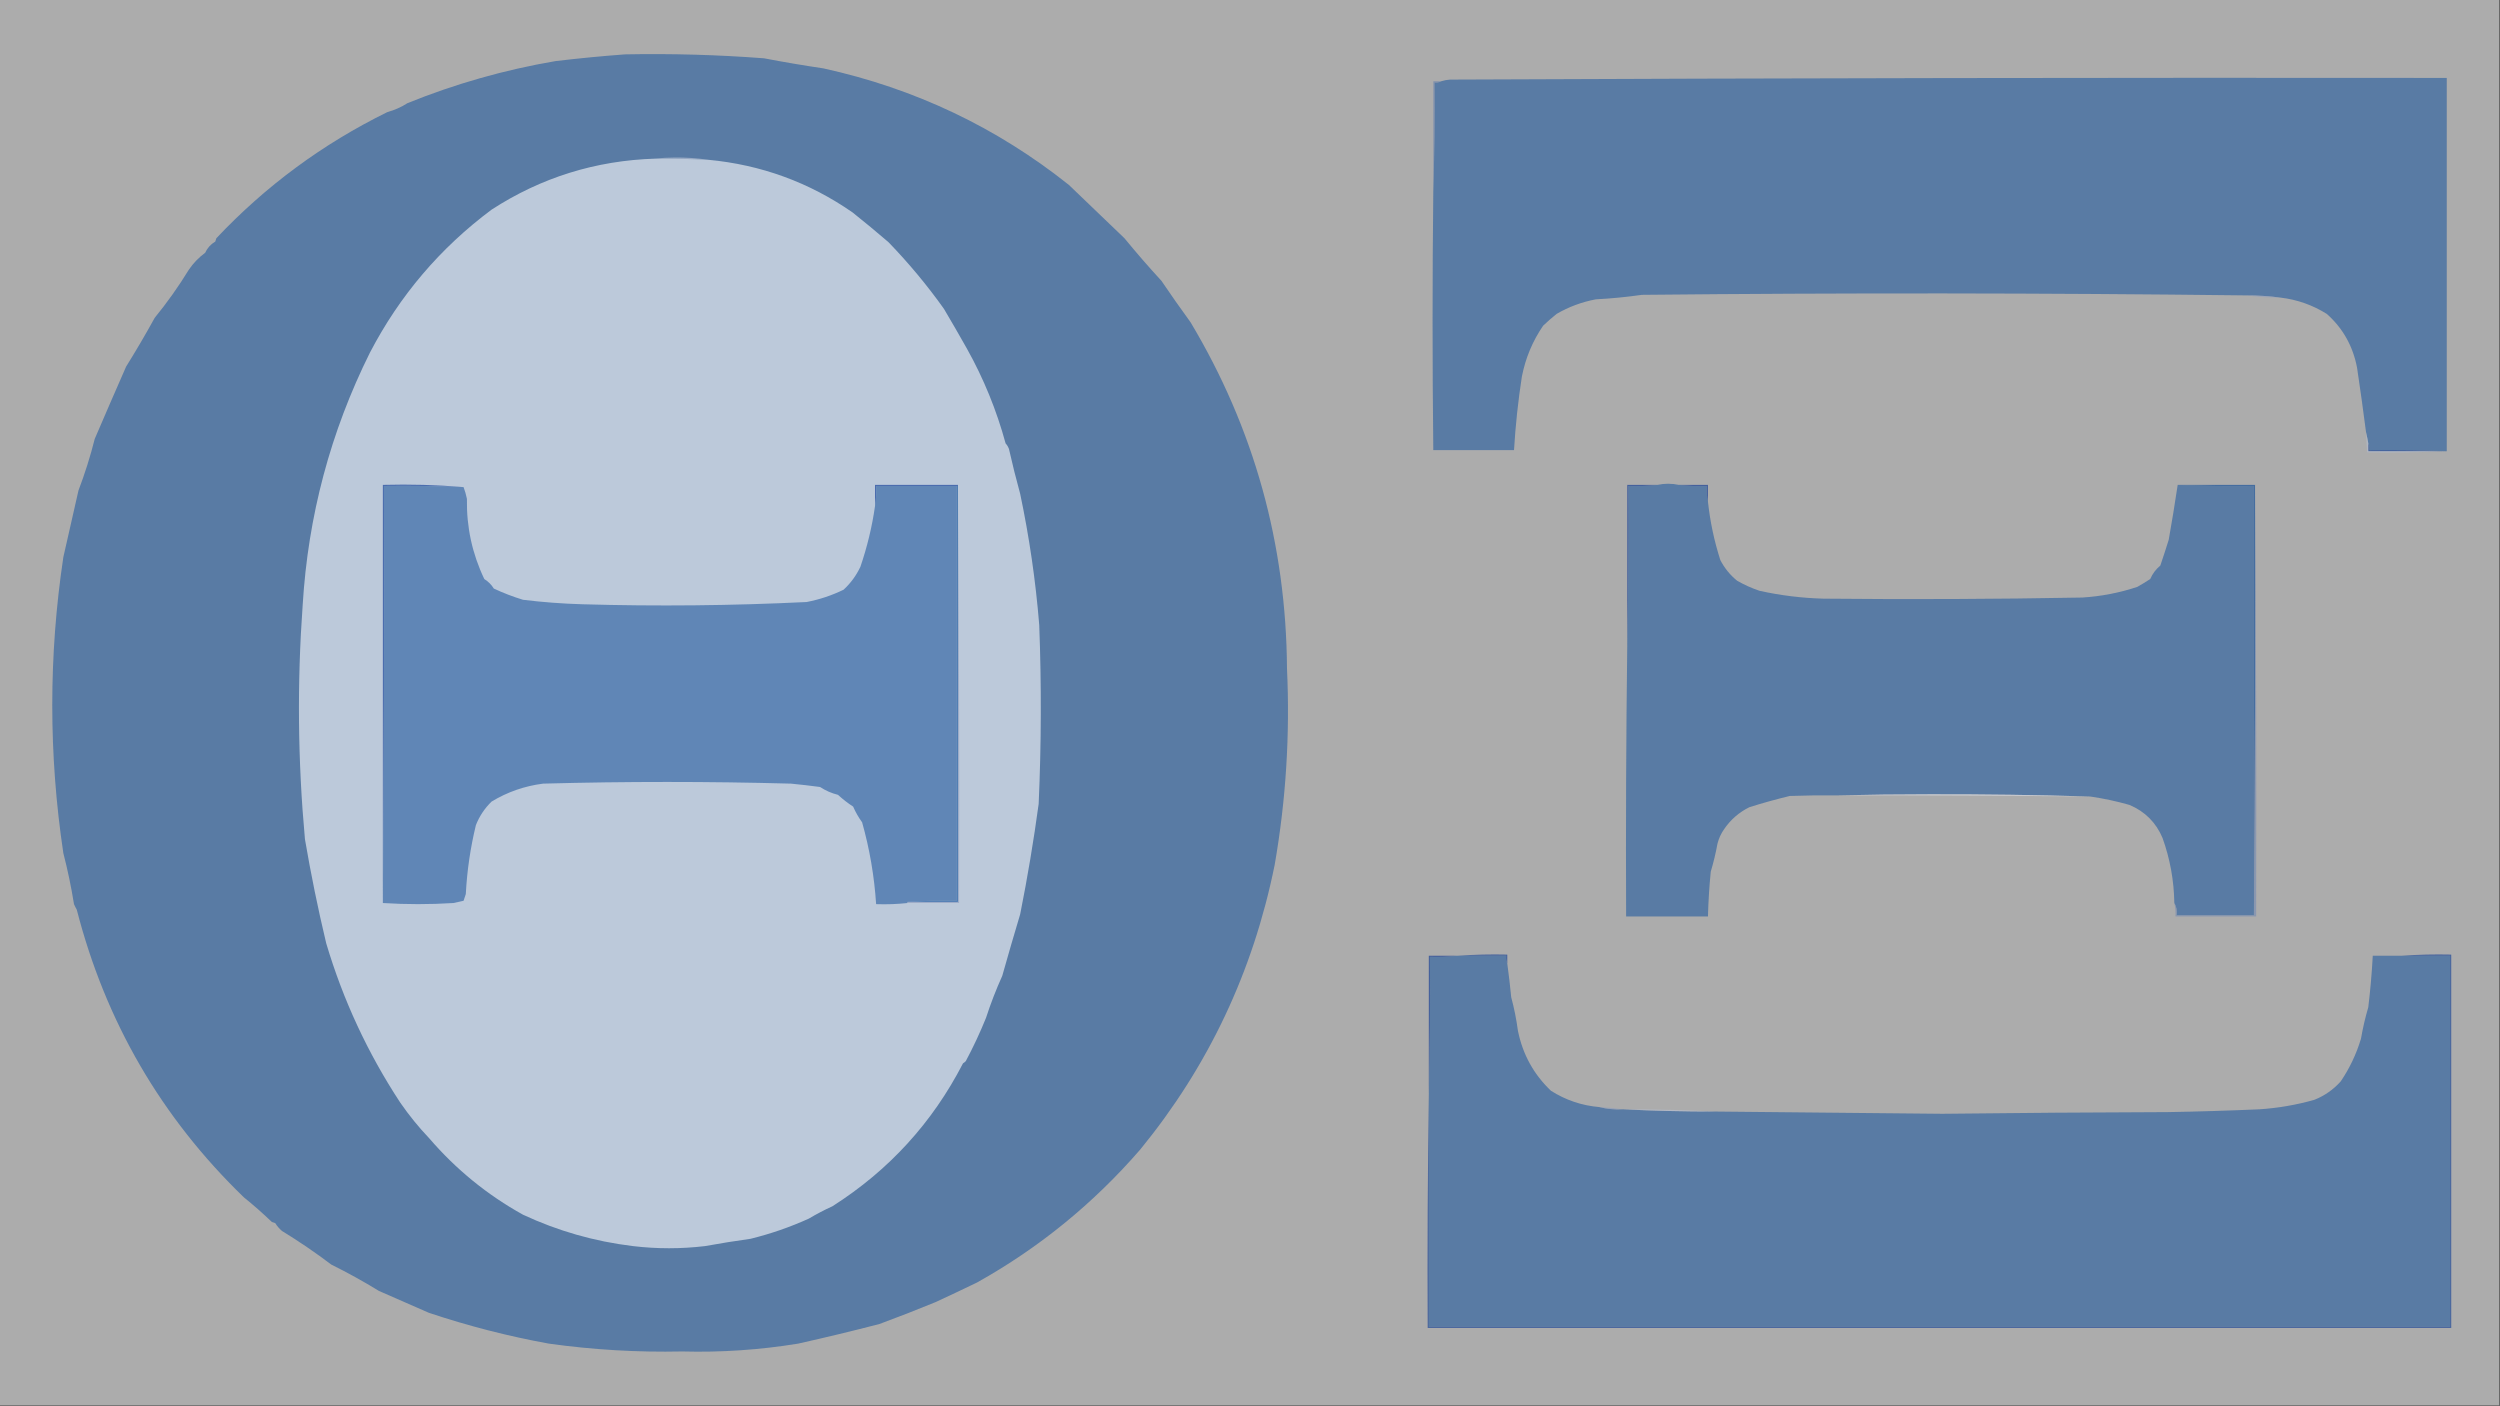 <?xml version="1.0" encoding="UTF-8"?>
<!DOCTYPE svg PUBLIC "-//W3C//DTD SVG 1.1//EN" "http://www.w3.org/Graphics/SVG/1.1/DTD/svg11.dtd">
<svg xmlns="http://www.w3.org/2000/svg" version="1.1" width="2230px" height="1254px" style="shape-rendering:geometricPrecision; text-rendering:geometricPrecision; image-rendering:optimizeQuality; fill-rule:evenodd; clip-rule:evenodd" xmlns:xlink="http://www.w3.org/1999/xlink">
<rect width="100%" height="100%" fill="#333333" stroke="none"/>
<g><path style="opacity:0.6" fill="#fefefe" d="M -0.5,-0.5 C 742.833,-0.5 1486.17,-0.5 2229.5,-0.5C 2229.5,417.5 2229.5,835.5 2229.5,1253.5C 1486.17,1253.5 742.833,1253.5 -0.5,1253.5C -0.5,835.5 -0.5,417.5 -0.5,-0.5 Z"/></g>
<g><path style="opacity:0.6" fill="#225a9e" d="M 557.5,48.5 C 598.895,47.701 640.229,48.867 681.5,52C 699.085,55.37 716.752,58.37 734.5,61C 816.05,78.954 889.05,113.62 953.5,165C 970,180.833 986.5,196.667 1003,212.5C 1013.66,225.494 1024.66,238.161 1036,250.5C 1044.37,262.86 1053.04,275.194 1062,287.5C 1118.61,382.167 1147.27,485.167 1148,596.5C 1150.75,655.261 1147.08,713.594 1137,771.5C 1117.79,866.563 1077.79,951.23 1017,1025.5C 975.21,1073.66 926.71,1113.16 871.5,1144C 859.219,1149.93 846.886,1155.76 834.5,1161.5C 817.934,1168.31 801.267,1174.81 784.5,1181C 760.446,1187.24 736.279,1193.07 712,1198.5C 677.73,1204.11 643.23,1206.44 608.5,1205.5C 568.626,1206.36 528.96,1204.03 489.5,1198.5C 453.156,1191.89 417.49,1182.72 382.5,1171C 367.67,1164.51 352.837,1158.01 338,1151.5C 324.22,1143.03 310.053,1135.19 295.5,1128C 281.343,1117.28 266.677,1107.28 251.5,1098C 249.126,1095.96 247.126,1093.63 245.5,1091C 244.5,1090.67 243.5,1090.33 242.5,1090C 234.463,1082.29 226.13,1074.96 217.5,1068C 143.842,996.748 94.175,911.248 68.5,811.5C 67.579,809.87 66.745,808.203 66,806.5C 63.542,791.169 60.375,776.003 56.5,761C 43.328,672.967 43.328,584.967 56.5,497C 61.001,477.159 65.501,457.326 70,437.5C 75.729,422.479 80.562,407.145 84.5,391.5C 93.734,369.969 103.067,348.469 112.5,327C 121.375,312.755 129.875,298.255 138,283.5C 149.158,269.822 159.325,255.489 168.5,240.5C 172.452,234.714 177.285,229.714 183,225.5C 184.92,221.244 187.92,217.911 192,215.5C 192.333,214.5 192.667,213.5 193,212.5C 237.009,165.835 287.842,128.335 345.5,100C 351.952,98.229 357.952,95.562 363.5,92C 406.041,74.769 450.041,62.269 495.5,54.5C 516.27,52.02 536.937,50.02 557.5,48.5 Z"/></g>
<g><path style="opacity:0.6" fill="#225a9e" d="M 2182.5,402.5 C 2182.17,402.5 2181.83,402.5 2181.5,402.5C 2159.01,401.503 2136.34,401.169 2113.5,401.5C 2113.79,399.265 2113.46,397.265 2112.5,395.5C 2111.9,392.059 2111.24,388.725 2110.5,385.5C 2108.04,366.346 2105.38,347.179 2102.5,328C 2098.84,308.75 2089.84,292.75 2075.5,280C 2062.86,272.113 2049.2,267.279 2034.5,265.5C 2024.36,264.137 2014.03,263.47 2003.5,263.5C 1824,261.317 1644.33,261.151 1464.5,263C 1451,264.943 1437.33,266.277 1423.5,267C 1411,269.364 1399.34,273.697 1388.5,280C 1384.35,283.314 1380.35,286.814 1376.5,290.5C 1367.07,304.21 1360.74,319.377 1357.5,336C 1354.14,357.741 1351.8,379.575 1350.5,401.5C 1326.5,401.5 1302.5,401.5 1278.5,401.5C 1277.64,324.333 1277.64,247.333 1278.5,170.5C 1279.5,138.338 1279.83,106.004 1279.5,73.5C 1281.74,73.795 1283.74,73.461 1285.5,72.5C 1287.97,71.683 1290.64,71.183 1293.5,71C 1589.83,69.676 1886.17,69.176 2182.5,69.5C 2182.5,180.5 2182.5,291.5 2182.5,402.5 Z"/></g>
<g><path style="opacity:0.6" fill="#6880ae" d="M 1285.5,72.5 C 1283.74,73.461 1281.74,73.795 1279.5,73.5C 1279.83,106.004 1279.5,138.338 1278.5,170.5C 1278.5,137.833 1278.5,105.167 1278.5,72.5C 1280.83,72.5 1283.17,72.5 1285.5,72.5 Z"/></g>
<g><path style="opacity:0.6" fill="#c1c8d9" d="M 584.5,141.5 C 590.157,140.834 595.99,140.501 602,140.5C 612.039,140.395 621.872,141.062 631.5,142.5C 615.845,141.755 600.178,141.422 584.5,141.5 Z"/></g>
<g><path style="opacity:0.6" fill="#fefefe" d="M 584.5,141.5 C 600.178,141.422 615.845,141.755 631.5,142.5C 678.76,146.916 721.76,162.582 760.5,189.5C 771.261,198.071 781.928,206.904 792.5,216C 810.57,234.678 827.07,254.512 842,275.5C 848.972,287.28 855.805,299.113 862.5,311C 877.423,337.691 888.923,365.858 897,395.5C 898.316,396.974 899.316,398.641 900,400.5C 903.036,413.979 906.37,427.312 910,440.5C 918.144,479.122 923.81,518.122 927,557.5C 929.024,610.682 928.857,663.849 926.5,717C 922.022,750.014 916.522,782.847 910,815.5C 904.511,833.788 899.178,852.121 894,870.5C 888.489,882.697 883.655,895.197 879.5,908C 874.177,921.146 868.177,933.979 861.5,946.5C 860.758,947.287 859.925,947.953 859,948.5C 831.718,1001.45 792.884,1043.95 742.5,1076C 735.286,1079.29 728.286,1082.96 721.5,1087C 704.734,1094.59 687.401,1100.59 669.5,1105C 655.949,1106.89 642.449,1109.05 629,1111.5C 607.505,1114.08 586.005,1114.08 564.5,1111.5C 530.243,1107.35 497.576,1098.02 466.5,1083.5C 434.694,1065.87 406.86,1043.21 383,1015.5C 373.426,1005.43 364.759,994.763 357,983.5C 328.099,939.505 306.099,892.172 291,841.5C 283.643,810.717 277.31,779.717 272,748.5C 265.633,678.859 264.967,609.193 270,539.5C 274.803,460.227 294.803,385.227 330,314.5C 356.449,263.719 392.615,221.219 438.5,187C 482.633,158.351 531.3,143.184 584.5,141.5 Z"/></g>
<g><path style="opacity:0.6" fill="#909ebf" d="M 2003.5,263.5 C 2014.03,263.47 2024.36,264.137 2034.5,265.5C 2023.97,265.53 2013.64,264.863 2003.5,263.5 Z"/></g>
<g><path style="opacity:0.6" fill="#003593" d="M 2112.5,395.5 C 2113.46,397.265 2113.79,399.265 2113.5,401.5C 2136.34,401.169 2159.01,401.503 2181.5,402.5C 2158.5,402.5 2135.5,402.5 2112.5,402.5C 2112.5,400.167 2112.5,397.833 2112.5,395.5 Z"/></g>
<g><path style="opacity:0.6" fill="#b3bcd1" d="M 2110.5,385.5 C 2111.24,388.725 2111.9,392.059 2112.5,395.5C 2112.5,397.833 2112.5,400.167 2112.5,402.5C 2135.5,402.5 2158.5,402.5 2181.5,402.5C 2181.83,402.5 2182.17,402.5 2182.5,402.5C 2159.01,403.498 2135.34,403.831 2111.5,403.5C 2111.03,397.509 2110.7,391.509 2110.5,385.5 Z"/></g>
<g><path style="opacity:0.6" fill="#003092" d="M 854.5,432.5 C 854.5,432.833 854.5,433.167 854.5,433.5C 854.167,433.5 853.833,433.5 853.5,433.5C 829.5,433.5 805.5,433.5 781.5,433.5C 781.823,439.69 781.49,445.69 780.5,451.5C 780.5,445.167 780.5,438.833 780.5,432.5C 805.167,432.5 829.833,432.5 854.5,432.5 Z"/></g>
<g><path style="opacity:0.6" fill="#225a9e" d="M 1497.5,432.5 C 1505.65,433.493 1513.98,433.826 1522.5,433.5C 1522.18,438.363 1522.51,443.03 1523.5,447.5C 1525.38,465.086 1529.04,482.419 1534.5,499.5C 1538.17,506.674 1543.17,512.841 1549.5,518C 1555.81,521.634 1562.47,524.634 1569.5,527C 1588.27,531.145 1607.27,533.478 1626.5,534C 1703.5,534.771 1780.5,534.438 1857.5,533C 1874.24,531.952 1890.57,528.785 1906.5,523.5C 1910.42,521.292 1914.25,518.959 1918,516.5C 1920.04,511.746 1923.04,507.746 1927,504.5C 1929.6,496.859 1932.1,489.192 1934.5,481.5C 1937.42,465.075 1940.09,448.742 1942.5,432.5C 1964.99,433.497 1987.66,433.831 2010.5,433.5C 2010.5,561.167 2010.5,688.833 2010.5,816.5C 1987.5,816.5 1964.5,816.5 1941.5,816.5C 1942.08,812.351 1941.41,808.684 1939.5,805.5C 1939.2,785.557 1935.7,766.224 1929,747.5C 1923.17,733.674 1913.34,723.841 1899.5,718C 1887.95,714.694 1876.28,712.194 1864.5,710.5C 1817.17,709.069 1769.67,708.402 1722,708.5C 1694,708.5 1666.16,708.833 1638.5,709.5C 1624.5,709.333 1610.5,709.5 1596.5,710C 1584.42,712.913 1572.42,716.246 1560.5,720C 1551.29,724.523 1543.79,731.023 1538,739.5C 1535.21,743.412 1533.21,747.746 1532,752.5C 1530.45,761.016 1528.45,769.35 1526,777.5C 1524.68,790.807 1523.85,804.14 1523.5,817.5C 1499.17,817.5 1474.83,817.5 1450.5,817.5C 1450.17,736.998 1450.5,656.665 1451.5,576.5C 1452.5,529.003 1452.83,481.336 1452.5,433.5C 1461.35,433.826 1470.02,433.493 1478.5,432.5C 1484.83,431.167 1491.17,431.167 1497.5,432.5 Z"/></g>
<g><path style="opacity:0.6" fill="#002e92" d="M 1497.5,432.5 C 1506.17,432.5 1514.83,432.5 1523.5,432.5C 1523.5,437.5 1523.5,442.5 1523.5,447.5C 1522.51,443.03 1522.18,438.363 1522.5,433.5C 1513.98,433.826 1505.65,433.493 1497.5,432.5 Z"/></g>
<g><path style="opacity:0.6" fill="#003192" d="M 413.5,434.5 C 389.908,433.511 366.241,433.177 342.5,433.5C 342.833,557.668 342.5,681.668 341.5,805.5C 341.5,681.167 341.5,556.833 341.5,432.5C 365.857,431.843 389.857,432.51 413.5,434.5 Z"/></g>
<g><path style="opacity:0.6" fill="#235b9f" d="M 413.5,434.5 C 414.76,437.796 415.76,441.296 416.5,445C 416.06,470.14 421.227,493.973 432,516.5C 435.5,518.667 438.333,521.5 440.5,525C 448.918,528.94 457.584,532.273 466.5,535C 484.094,537.163 501.76,538.497 519.5,539C 586.193,540.925 652.859,540.258 719.5,537C 730.99,534.782 741.99,531.115 752.5,526C 758.844,520.143 763.844,513.309 767.5,505.5C 773.559,487.744 777.892,469.744 780.5,451.5C 781.49,445.69 781.823,439.69 781.5,433.5C 805.5,433.5 829.5,433.5 853.5,433.5C 853.5,556.833 853.5,680.167 853.5,803.5C 838.657,803.171 823.99,803.504 809.5,804.5C 809.5,804.833 809.5,805.167 809.5,805.5C 800.348,806.494 791.015,806.827 781.5,806.5C 779.879,781.637 775.713,757.303 769,733.5C 765.814,729.127 763.147,724.46 761,719.5C 756.214,716.382 751.714,712.882 747.5,709C 741.744,707.566 736.41,705.232 731.5,702C 722.852,700.836 714.185,699.836 705.5,699C 631.833,697.005 558.167,697.005 484.5,699C 467.989,701.096 452.655,706.429 438.5,715C 432.335,720.994 427.669,727.994 424.5,736C 419.589,756.208 416.589,776.708 415.5,797.5C 414.833,799.5 414.167,801.5 413.5,803.5C 410.497,804.085 407.497,804.752 404.5,805.5C 383.337,806.828 362.337,806.828 341.5,805.5C 342.5,681.668 342.833,557.668 342.5,433.5C 366.241,433.177 389.908,433.511 413.5,434.5 Z"/></g>
<g><path style="opacity:0.6" fill="#004998" d="M 853.5,433.5 C 853.833,433.5 854.167,433.5 854.5,433.5C 854.5,557.167 854.5,680.833 854.5,804.5C 839.5,804.5 824.5,804.5 809.5,804.5C 823.99,803.504 838.657,803.171 853.5,803.5C 853.5,680.167 853.5,556.833 853.5,433.5 Z"/></g>
<g><path style="opacity:0.6" fill="#8b9abc" d="M 854.5,432.5 C 855.5,556.666 855.833,680.999 855.5,805.5C 840.167,805.5 824.833,805.5 809.5,805.5C 809.5,805.167 809.5,804.833 809.5,804.5C 824.5,804.5 839.5,804.5 854.5,804.5C 854.5,680.833 854.5,557.167 854.5,433.5C 854.5,433.167 854.5,432.833 854.5,432.5 Z"/></g>
<g><path style="opacity:0.6" fill="#002f92" d="M 1478.5,432.5 C 1470.02,433.493 1461.35,433.826 1452.5,433.5C 1452.83,481.336 1452.5,529.003 1451.5,576.5C 1451.5,528.5 1451.5,480.5 1451.5,432.5C 1460.5,432.5 1469.5,432.5 1478.5,432.5 Z"/></g>
<g><path style="opacity:0.6" fill="#014397" d="M 1942.5,432.5 C 1965.5,432.5 1988.5,432.5 2011.5,432.5C 2011.83,560.668 2011.5,688.668 2010.5,816.5C 2010.5,688.833 2010.5,561.167 2010.5,433.5C 1987.66,433.831 1964.99,433.497 1942.5,432.5 Z"/></g>
<g><path style="opacity:0.6" fill="#dadde7" d="M 1638.5,709.5 C 1666.16,708.833 1694,708.5 1722,708.5C 1769.67,708.402 1817.17,709.069 1864.5,710.5C 1789.17,709.741 1713.84,709.408 1638.5,709.5 Z"/></g>
<g><path style="opacity:0.6" fill="#7489b3" d="M 2011.5,432.5 C 2012.5,560.666 2012.83,688.999 2012.5,817.5C 1988.5,817.5 1964.5,817.5 1940.5,817.5C 1940.76,813.4 1940.43,809.4 1939.5,805.5C 1941.41,808.684 1942.08,812.351 1941.5,816.5C 1964.5,816.5 1987.5,816.5 2010.5,816.5C 2011.5,688.668 2011.83,560.668 2011.5,432.5 Z"/></g>
<g><path style="opacity:0.6" fill="#013293" d="M 1300.5,852.5 C 1314.99,851.504 1329.66,851.171 1344.5,851.5C 1344.5,854.167 1344.5,856.833 1344.5,859.5C 1343.53,857.393 1343.2,855.059 1343.5,852.5C 1329.17,852.5 1314.83,852.5 1300.5,852.5 Z"/></g>
<g><path style="opacity:0.6" fill="#225a9e" d="M 1299.5,852.5 C 1299.83,852.5 1300.17,852.5 1300.5,852.5C 1314.83,852.5 1329.17,852.5 1343.5,852.5C 1343.2,855.059 1343.53,857.393 1344.5,859.5C 1345.86,869.425 1347.03,879.425 1348,889.5C 1350.64,899.352 1352.64,909.352 1354,919.5C 1358.27,940.558 1368.11,958.392 1383.5,973C 1396.69,981.339 1411.02,986.173 1426.5,987.5C 1433.25,989.221 1440.25,989.888 1447.5,989.5C 1474.99,990.845 1502.66,991.512 1530.5,991.5C 1597.67,992.209 1665,992.875 1732.5,993.5C 1799.5,992.709 1866.5,992.209 1933.5,992C 1960.85,991.531 1988.18,990.698 2015.5,989.5C 2032.14,988.394 2048.47,985.561 2064.5,981C 2073.65,977.346 2081.48,971.846 2088,964.5C 2095.91,952.801 2101.91,940.134 2106,926.5C 2107.63,917.035 2109.8,907.702 2112.5,898.5C 2114.36,883.21 2115.7,867.876 2116.5,852.5C 2125.17,852.5 2133.83,852.5 2142.5,852.5C 2156.83,852.5 2171.17,852.5 2185.5,852.5C 2185.5,962.833 2185.5,1073.17 2185.5,1183.5C 1881.83,1183.5 1578.17,1183.5 1274.5,1183.5C 1274.5,1114.5 1274.5,1045.5 1274.5,976.5C 1275.5,935.67 1275.83,894.67 1275.5,853.5C 1283.68,853.826 1291.68,853.492 1299.5,852.5 Z"/></g>
<g><path style="opacity:0.6" fill="#002f92" d="M 1299.5,852.5 C 1291.68,853.492 1283.68,853.826 1275.5,853.5C 1275.83,894.67 1275.5,935.67 1274.5,976.5C 1274.5,935.167 1274.5,893.833 1274.5,852.5C 1282.83,852.5 1291.17,852.5 1299.5,852.5 Z"/></g>
<g><path style="opacity:0.6" fill="#003393" d="M 2142.5,852.5 C 2156.99,851.504 2171.66,851.171 2186.5,851.5C 2186.5,962.5 2186.5,1073.5 2186.5,1184.5C 1882.17,1184.5 1577.83,1184.5 1273.5,1184.5C 1273.17,1115 1273.5,1045.66 1274.5,976.5C 1274.5,1045.5 1274.5,1114.5 1274.5,1183.5C 1578.17,1183.5 1881.83,1183.5 2185.5,1183.5C 2185.5,1073.17 2185.5,962.833 2185.5,852.5C 2171.17,852.5 2156.83,852.5 2142.5,852.5 Z"/></g>
<g><path style="opacity:0.6" fill="#b8c0d3" d="M 1447.5,989.5 C 1475.34,989.488 1503.01,990.155 1530.5,991.5C 1502.66,991.512 1474.99,990.845 1447.5,989.5 Z"/></g>
<g><path style="opacity:0.6" fill="#8999bc" d="M 1426.5,987.5 C 1433.68,987.842 1440.68,988.509 1447.5,989.5C 1440.25,989.888 1433.25,989.221 1426.5,987.5 Z"/></g>
</svg>
